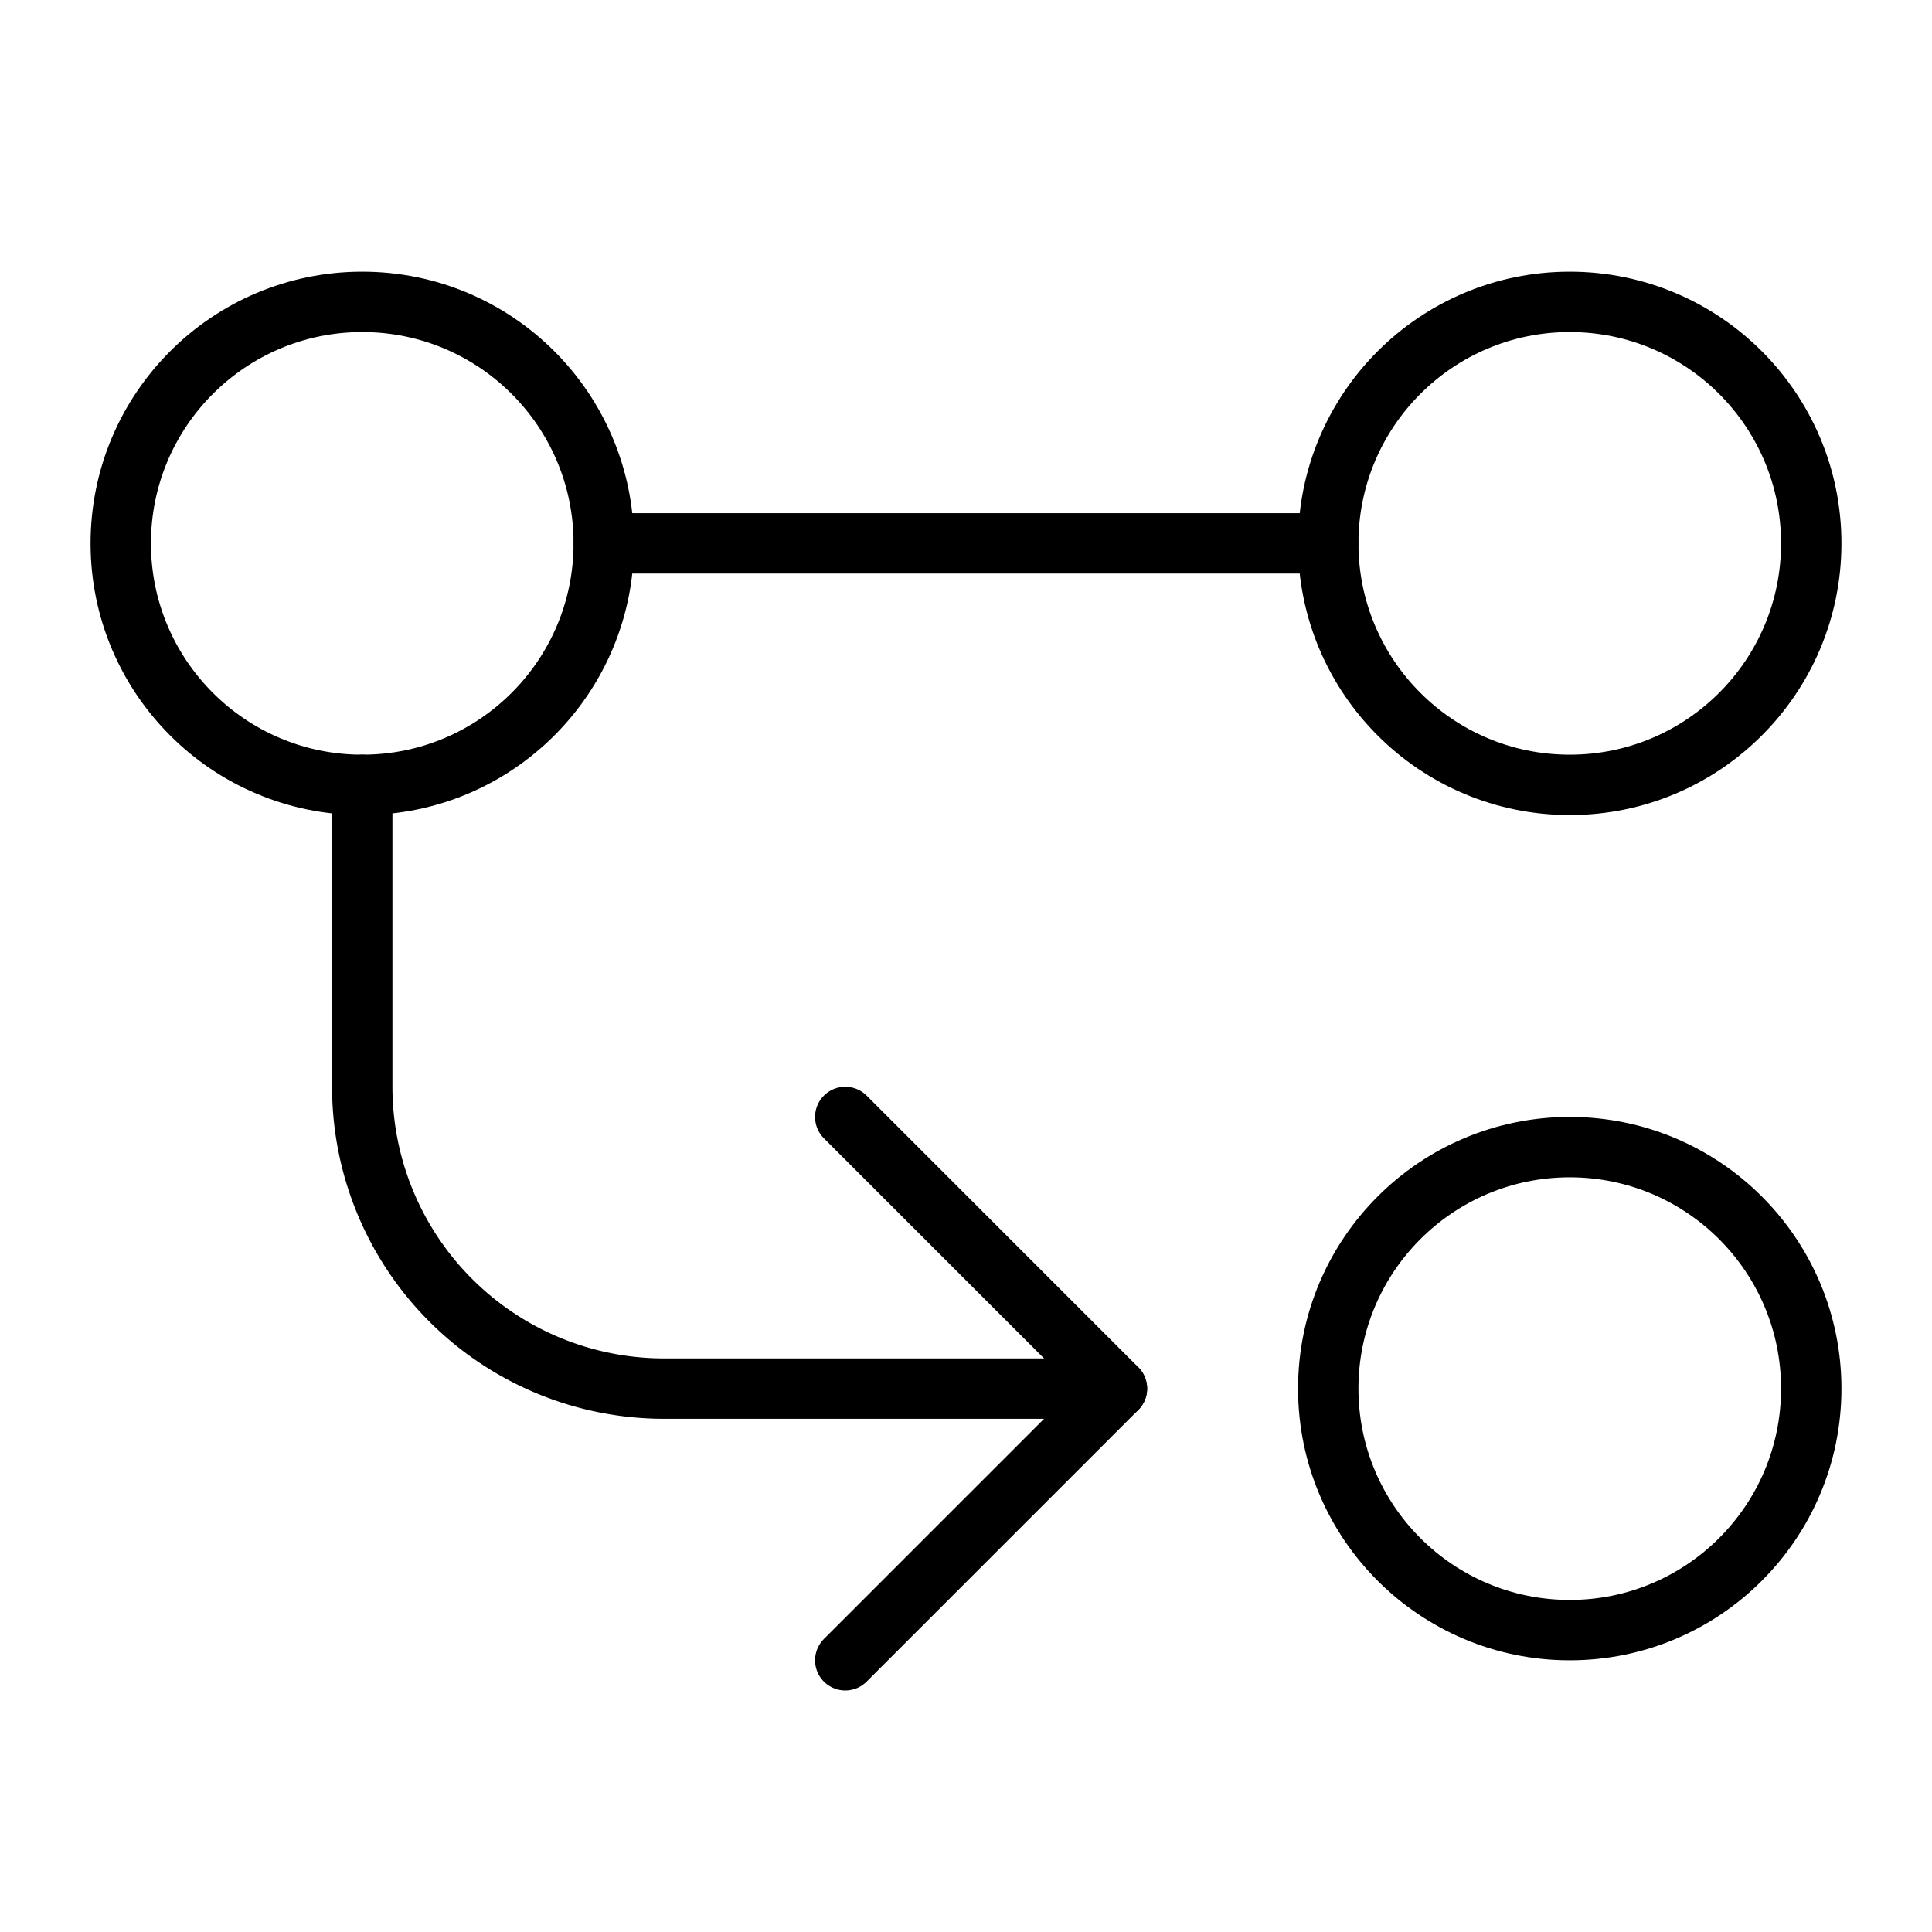 <svg xmlns="http://www.w3.org/2000/svg" width="64" height="64" viewBox="0 0 64 64">
  <title>git-pull-request-new</title>
  <circle cx="52" cy="18" r="8" fill="none" stroke="#000" stroke-linecap="round" stroke-linejoin="round" stroke-width="2"/>
  <circle cx="12" cy="18" r="8" fill="none" stroke="#000" stroke-linecap="round" stroke-linejoin="round" stroke-width="2"/>
  <line x1="44" y1="18" x2="20" y2="18" fill="none" stroke="#000" stroke-linecap="round" stroke-linejoin="round" stroke-width="2"/>
  <circle cx="52" cy="46" r="8" fill="none" stroke="#000" stroke-linecap="round" stroke-linejoin="round" stroke-width="2"/>
  <polyline points="28 37 37 46 28 55" fill="none" stroke="#000" stroke-linecap="round" stroke-linejoin="round" stroke-width="2"/>
  <path d="M12,26V36A10,10,0,0,0,22,46H37" fill="none" stroke="#000" stroke-linecap="round" stroke-linejoin="round" stroke-width="2"/>
</svg>
